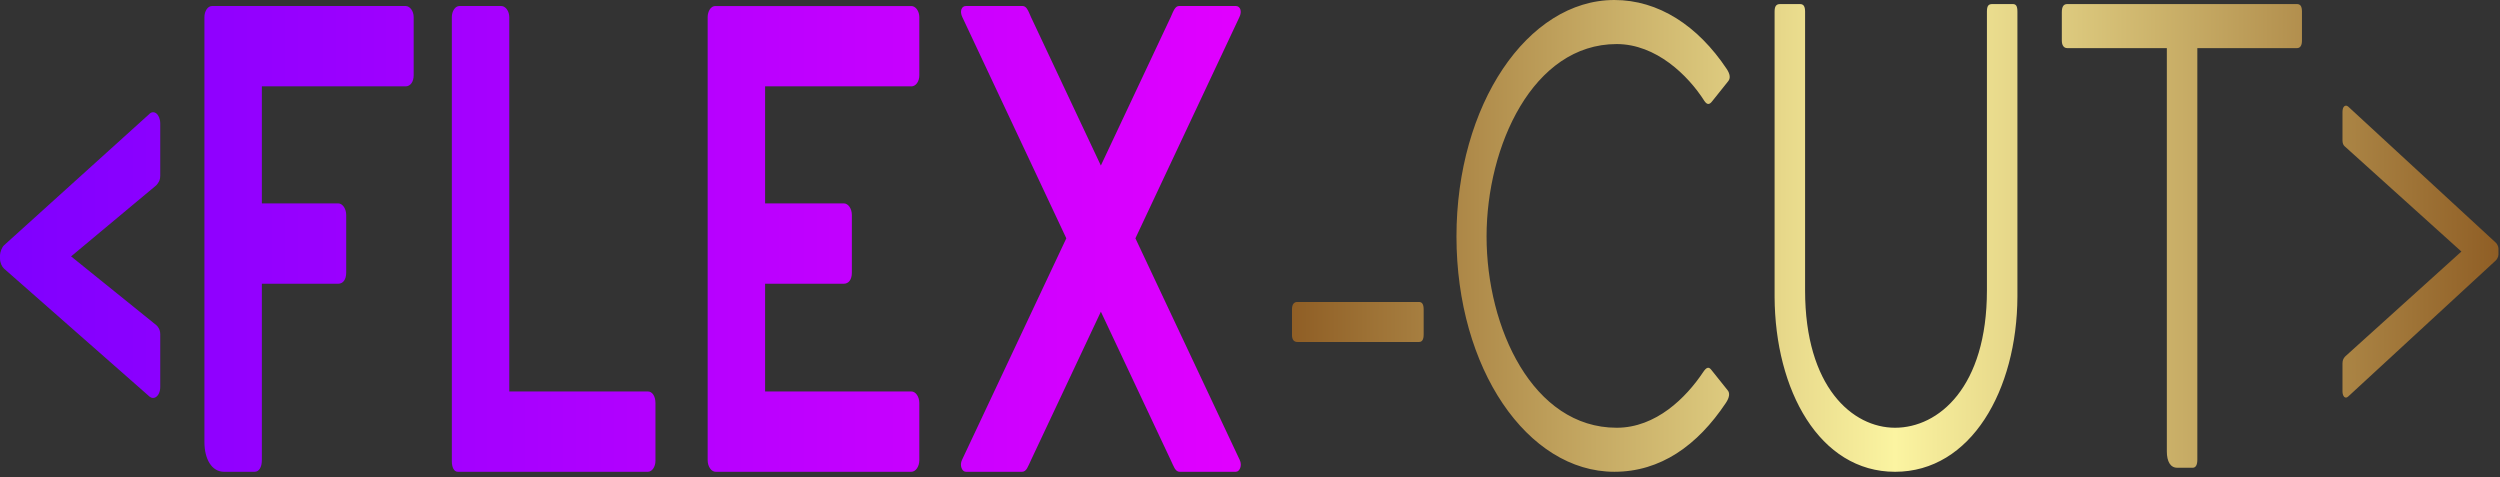 <svg width="152" height="29" viewBox="0 0 152 29" fill="none" xmlns="http://www.w3.org/2000/svg">
<rect x="0" y="0" width="152" height="29" fill="#333333" stroke="none"/>
<path d="M0 15.729C0 15.977 0.122 16.225 0.244 16.331L9.059 24.084C9.352 24.367 9.743 24.084 9.743 23.517V20.331C9.743 20.048 9.621 19.871 9.499 19.765L4.322 15.588L9.499 11.269C9.621 11.127 9.743 10.986 9.743 10.667V7.517C9.743 6.95 9.352 6.632 9.059 6.95L0.244 14.915C0.122 15.021 0 15.339 0 15.516V15.729V15.729ZM24.663 0.366C24.932 0.366 25.151 0.685 25.151 1.039V4.578C25.151 4.968 24.956 5.251 24.663 5.251H15.921V12.366H20.561C20.829 12.366 21.049 12.685 21.049 13.075V16.579C21.049 17.003 20.854 17.252 20.561 17.252H15.921V27.977C15.921 28.402 15.75 28.685 15.482 28.685H13.626C12.869 28.685 12.429 27.906 12.429 26.88V1.038C12.429 0.684 12.625 0.366 12.893 0.366H24.663L24.663 0.366ZM39.388 23.8C39.657 23.8 39.852 24.084 39.852 24.508V28.013C39.852 28.367 39.657 28.685 39.388 28.685H27.838C27.594 28.685 27.472 28.402 27.472 28.048V1.039C27.472 0.685 27.667 0.366 27.936 0.366H30.475C30.744 0.366 30.964 0.685 30.964 1.039V23.8H39.388L39.388 23.8ZM55.407 5.251L46.518 5.25V12.366H51.304C51.573 12.366 51.793 12.684 51.793 13.074V16.578C51.793 17.003 51.597 17.251 51.304 17.251H46.518V23.8H55.407C55.675 23.8 55.895 24.118 55.895 24.507V27.977C55.895 28.366 55.675 28.685 55.407 28.685H43.515C43.246 28.685 43.026 28.366 43.026 27.977V1.039C43.026 0.685 43.222 0.367 43.49 0.367H55.407C55.676 0.367 55.895 0.685 55.895 1.039V4.579C55.895 4.968 55.676 5.252 55.407 5.252L55.407 5.251ZM75.381 27.977C75.528 28.295 75.382 28.684 75.138 28.684H71.719C71.45 28.684 71.353 28.331 71.182 27.977L66.933 18.95L62.684 27.977C62.513 28.331 62.415 28.684 62.147 28.684H58.728C58.483 28.684 58.337 28.295 58.483 27.977L64.832 14.489L58.508 1.038C58.337 0.684 58.459 0.365 58.728 0.365H62.171C62.415 0.365 62.513 0.648 62.684 1.038L66.932 10.065L71.181 1.038C71.352 0.648 71.45 0.365 71.694 0.365H75.137C75.406 0.365 75.528 0.684 75.357 1.038L69.033 14.489L75.381 27.977Z" fill="url(#paint0_linear_403_2)"/>
<path d="M86.558 20.334C86.558 20.651 86.464 20.792 86.276 20.792H78.882C78.671 20.792 78.553 20.651 78.553 20.369V18.818C78.553 18.501 78.671 18.36 78.882 18.36H86.276C86.464 18.36 86.558 18.501 86.558 18.818V20.334ZM105.031 23.716C105.195 23.892 105.148 24.174 104.937 24.491C103.2 27.099 100.946 28.684 98.153 28.684C92.872 28.684 88.553 22.412 88.553 14.378C88.553 6.378 92.872 0 98.153 0C100.829 0 103.223 1.551 104.984 4.193C105.195 4.511 105.219 4.757 105.078 4.933L104.092 6.167C103.928 6.378 103.787 6.378 103.622 6.131C102.637 4.581 100.688 2.679 98.294 2.679C93.2 2.679 90.383 8.881 90.383 14.378C90.383 19.946 93.2 26.007 98.294 26.007C100.688 26.007 102.519 24.174 103.552 22.624C103.74 22.342 103.881 22.271 104.045 22.483L105.031 23.716ZM122.377 0.247H121.134C120.899 0.247 120.805 0.353 120.805 0.706V17.656C120.805 23.541 117.871 26.007 115.218 26.007C112.636 26.007 109.749 23.541 109.749 17.656V0.706C109.749 0.389 109.655 0.248 109.444 0.248H108.223C107.989 0.248 107.895 0.389 107.895 0.706V18.043C107.918 23.717 110.617 28.685 115.218 28.685C119.842 28.685 122.635 23.717 122.659 18.043V0.706C122.659 0.353 122.565 0.247 122.377 0.247H122.377ZM139.654 0.247C139.865 0.247 139.959 0.388 139.959 0.706V2.467C139.959 2.749 139.866 2.926 139.654 2.926H133.598V27.946C133.598 28.263 133.504 28.439 133.317 28.439H132.378C131.955 28.439 131.744 28.051 131.744 27.452V2.925H125.688C125.476 2.925 125.359 2.749 125.359 2.467V0.74C125.359 0.388 125.476 0.247 125.688 0.247H139.655L139.654 0.247ZM151.907 15.47V15.118C151.907 14.977 151.813 14.801 151.719 14.731L142.775 6.485C142.611 6.344 142.423 6.45 142.423 6.802V8.529C142.423 8.705 142.47 8.811 142.541 8.881L149.653 15.294L142.588 21.672C142.494 21.778 142.423 21.884 142.423 22.095V23.787C142.423 24.104 142.588 24.28 142.775 24.104L151.719 15.858C151.813 15.788 151.907 15.611 151.907 15.47L151.907 15.47Z" fill="url(#paint1_linear_403_2)"/>
<defs>
<linearGradient id="paint0_linear_403_2" x1="0" y1="0.365" x2="75.44" y2="0.365" gradientUnits="userSpaceOnUse">
<stop stop-color="#7F00FF"/>
<stop offset="1" stop-color="#E100FF"/>
</linearGradient>
<linearGradient id="paint1_linear_403_2" x1="78.553" y1="0" x2="151.907" y2="0" gradientUnits="userSpaceOnUse">
<stop stop-color="#8F5E25"/>
<stop offset="0.5" stop-color="#FBF4A1"/>
<stop offset="1" stop-color="#8F5E25"/>
</linearGradient>
</defs>
</svg>
